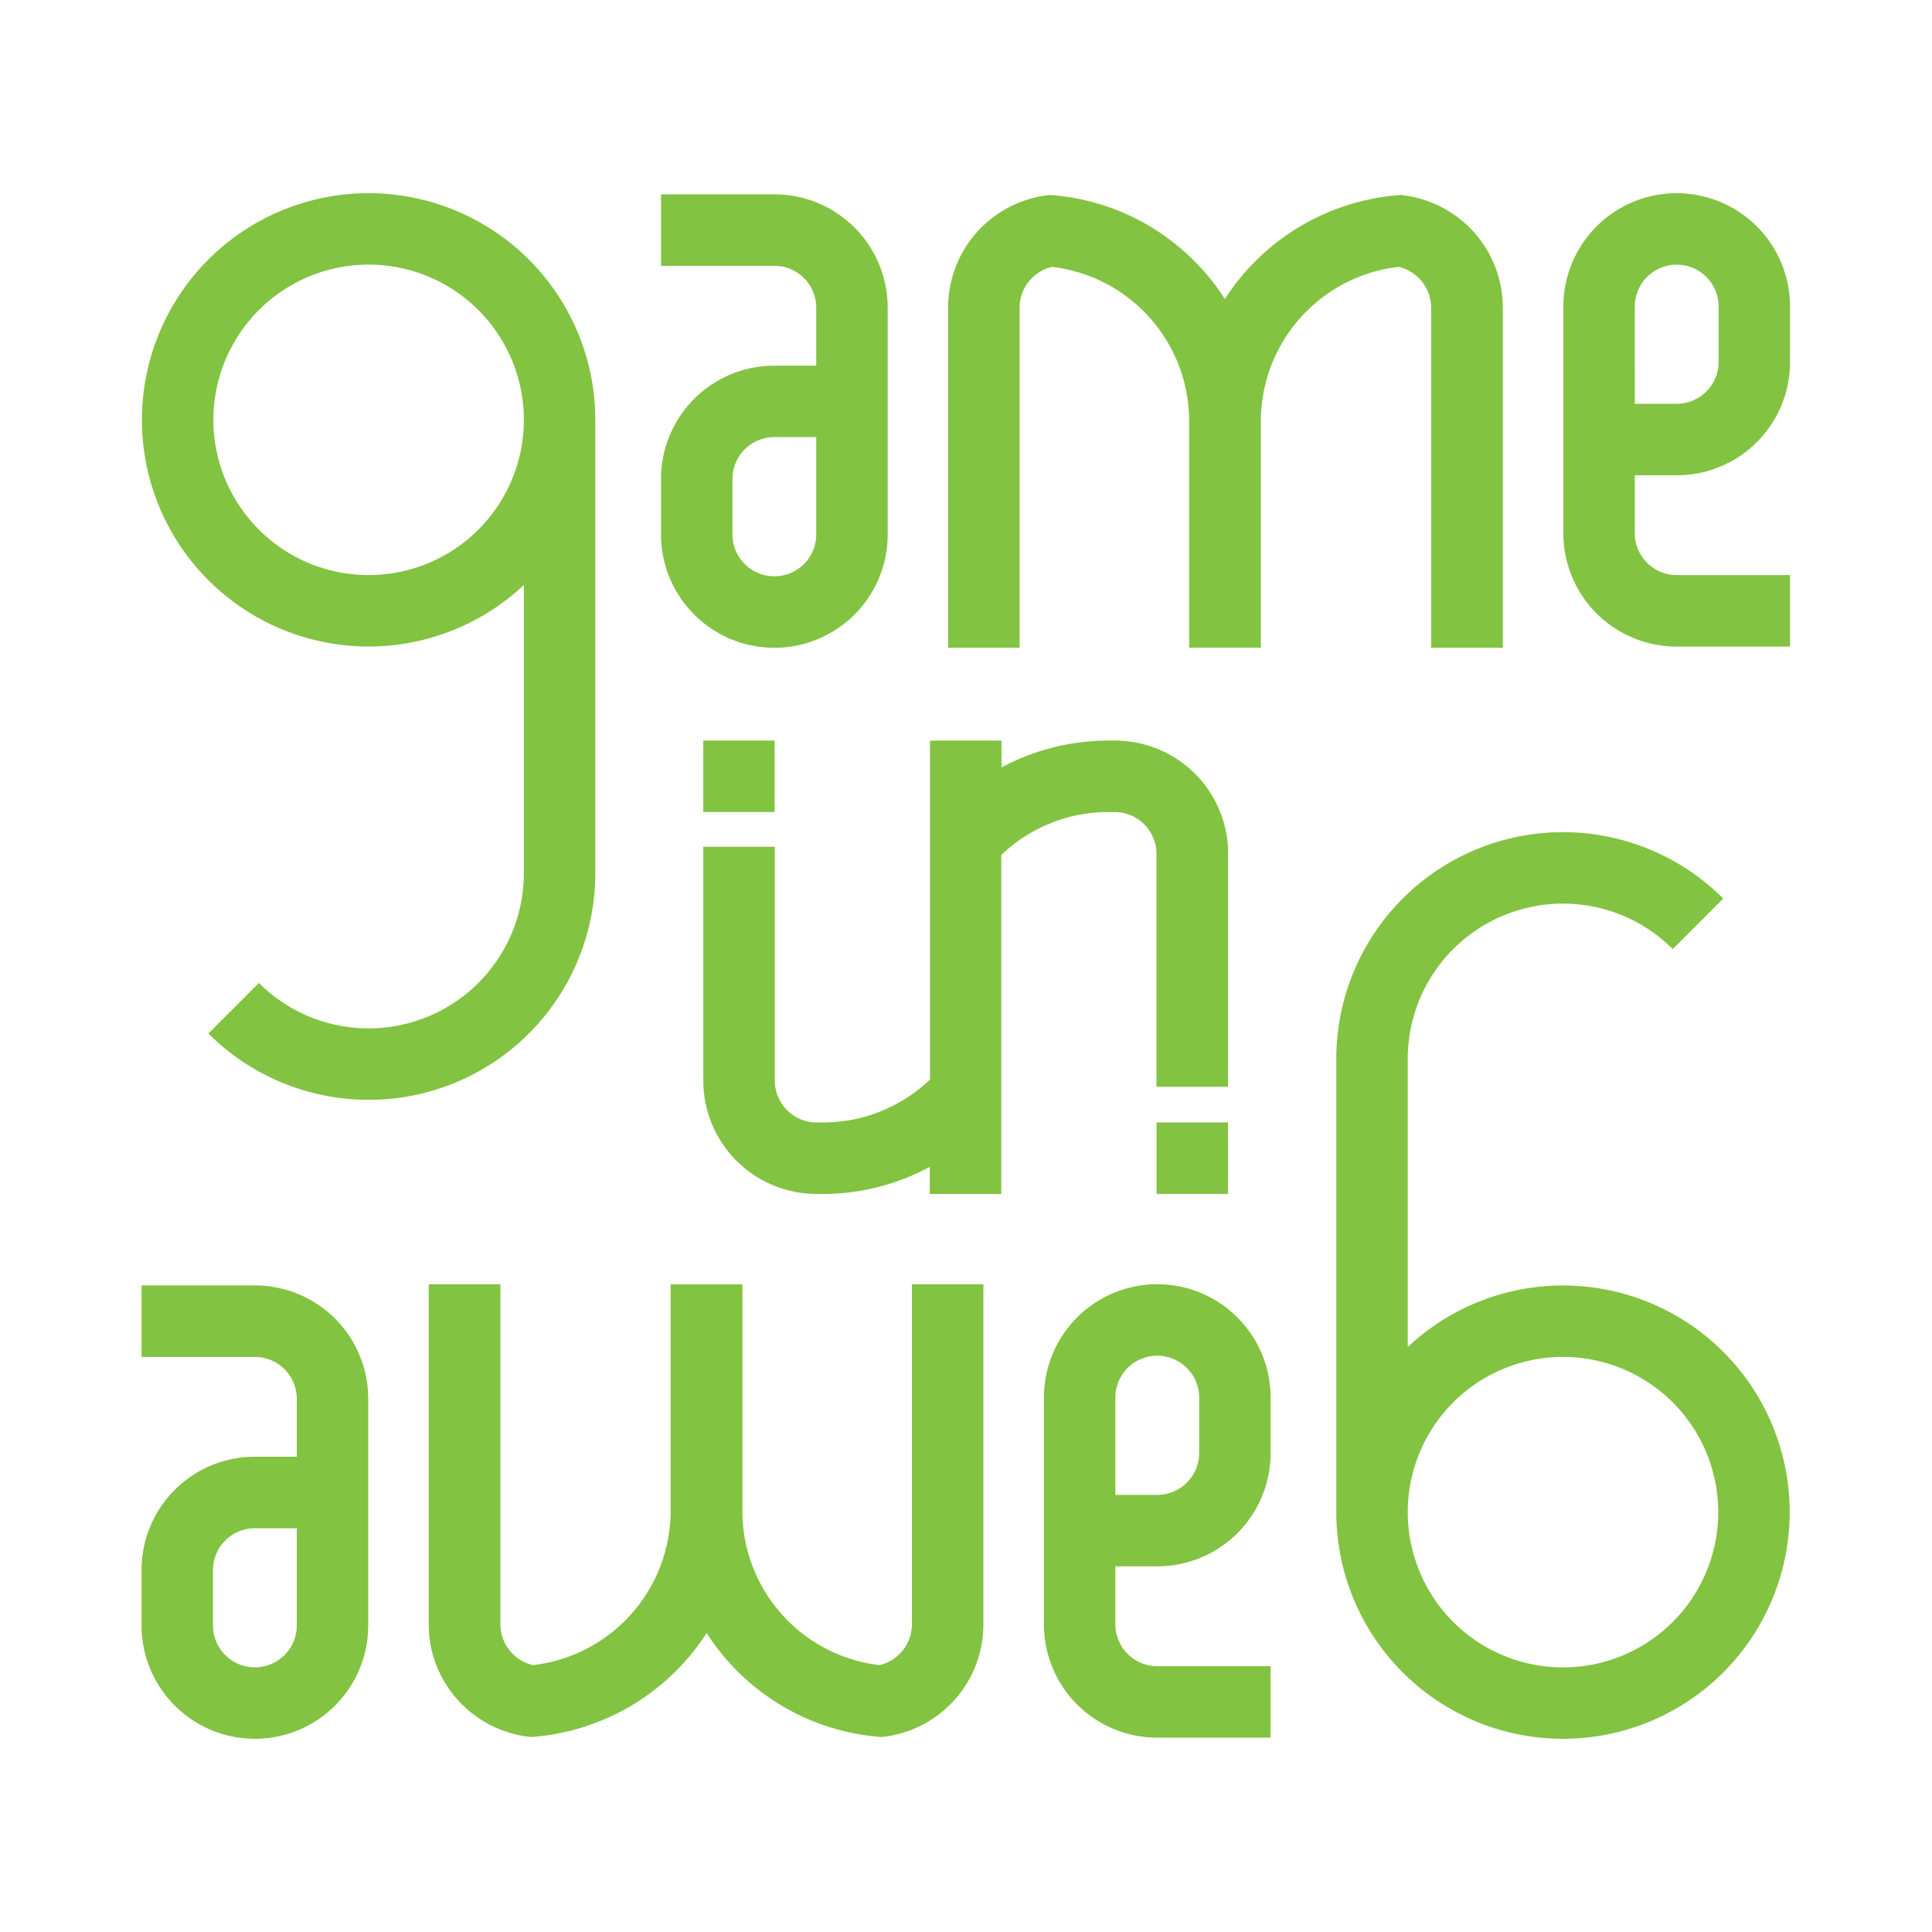 <svg id="Layer_1" data-name="Layer 1" xmlns="http://www.w3.org/2000/svg" viewBox="0 0 1000 1000"><defs><style>.cls-1{fill:#82c341;}</style></defs><title>giaw-Artboard 1</title><path class="cls-1" d="M190.8,100a117.32,117.32,0,1,0,80.35,202.79V452A80.35,80.35,0,0,1,134,508.77l-26.14,26.15a117.32,117.32,0,0,0,200.27-83V217.32A117.33,117.33,0,0,0,190.8,100Zm0,197.66a80.35,80.35,0,1,1,80.35-80.34A80.35,80.35,0,0,1,190.8,297.66Z"/><path class="cls-1" d="M455.32,137.59a58.56,58.56,0,0,0-54.52-37H342.14v37H400.8a21.69,21.69,0,0,1,21.69,21.69v30H400.8a58.61,58.61,0,0,0-58.66,58.66V276.6a58.54,58.54,0,0,0,4.14,21.69,56.8,56.8,0,0,0,4.11,8.31,58.65,58.65,0,0,0,109.07-30V159.28A58.58,58.58,0,0,0,455.32,137.59Zm-32.83,139a21.69,21.69,0,1,1-43.38,0V247.94a21.69,21.69,0,0,1,21.69-21.69h21.69Z"/><path class="cls-1" d="M777.88,159.28v176H740.75v-176a21.71,21.71,0,0,0-16.89-21.14,80.48,80.48,0,0,0-71.23,79.8V335.26H615.5V217.94a80.36,80.36,0,0,0-70.93-79.8,21.69,21.69,0,0,0-16.82,21.14v176h-37v-176a58.56,58.56,0,0,1,44.37-56.9,56.4,56.4,0,0,1,8.36-1.46,116.62,116.62,0,0,1,64.59,25.15A117.8,117.8,0,0,1,634,154.77a118,118,0,0,1,90.9-53.85,56.7,56.7,0,0,1,8.4,1.46,59.57,59.57,0,0,1,7.43,2.38,58.58,58.58,0,0,1,37.13,54.52Z"/><path class="cls-1" d="M867.86,246a58.61,58.61,0,0,0,58.66-58.66V158.66A58.54,58.54,0,0,0,922.38,137a56.8,56.8,0,0,0-4.11-8.31,58.65,58.65,0,0,0-109.07,30V276a58.61,58.61,0,0,0,58.66,58.66h58.66v-37H867.86A21.69,21.69,0,0,1,846.17,276V246Zm-21.69-87.32a21.69,21.69,0,1,1,43.38,0v28.66A21.69,21.69,0,0,1,867.86,209H846.17Z"/><path class="cls-1" d="M809,900a117.32,117.32,0,1,0-80.35-202.79V548A80.35,80.35,0,0,1,865.8,491.23l26.14-26.15a117.32,117.32,0,0,0-200.27,83V782.68A117.33,117.33,0,0,0,809,900Zm0-197.66a80.35,80.35,0,1,1-80.35,80.34A80.35,80.35,0,0,1,809,702.34Z"/><path class="cls-1" d="M544.47,862.41a58.61,58.61,0,0,0,54.52,37h58.66v-37H599a21.69,21.69,0,0,1-21.69-21.69v-30H599a58.61,58.61,0,0,0,58.66-58.66V723.4a58.54,58.54,0,0,0-4.14-21.69,56.8,56.8,0,0,0-4.11-8.31,58.65,58.65,0,0,0-109.07,30V840.72A58.54,58.54,0,0,0,544.47,862.41Zm32.83-139a21.69,21.69,0,1,1,43.38,0v28.66A21.69,21.69,0,0,1,599,773.75H577.3Z"/><path class="cls-1" d="M221.91,840.72v-176H259v176a21.71,21.71,0,0,0,16.89,21.14,80.48,80.48,0,0,0,71.23-79.8V664.74h37.13V782.06a80.36,80.36,0,0,0,70.93,79.8A21.69,21.69,0,0,0,472,840.72v-176h37v176a58.56,58.56,0,0,1-44.37,56.9,56.4,56.4,0,0,1-8.36,1.46,117.45,117.45,0,0,1-90.51-53.85,118,118,0,0,1-90.9,53.85,56.7,56.7,0,0,1-8.4-1.46,59.57,59.57,0,0,1-7.43-2.38,59,59,0,0,1-33-32.83A58.36,58.36,0,0,1,221.91,840.72Z"/><path class="cls-1" d="M131.93,754a58.61,58.61,0,0,0-58.66,58.66v28.66A58.54,58.54,0,0,0,77.41,863a56.8,56.8,0,0,0,4.11,8.31,58.65,58.65,0,0,0,109.07-30V724a58.61,58.61,0,0,0-58.66-58.66H73.27v37h58.66A21.69,21.69,0,0,1,153.62,724v30Zm21.69,87.32a21.69,21.69,0,0,1-43.38,0V812.68A21.69,21.69,0,0,1,131.93,791h21.69Z"/><rect class="cls-1" x="363.99" y="383.32" width="36.97" height="36.97"/><path class="cls-1" d="M635.6,442V562.51h-37V442a21.7,21.7,0,0,0-18.2-21.41,22.21,22.21,0,0,0-3.49-.28h-3.17a80,80,0,0,0-55.49,22.25V618h-37V604A117.12,117.12,0,0,1,425.82,618h-3.17A58.92,58.92,0,0,1,401,613.82a58.6,58.6,0,0,1-36.89-51.43c-.05-1-.08-2-.08-3.09v-121h37v121a21.7,21.7,0,0,0,18.2,21.41,22.21,22.21,0,0,0,3.49.28h3.17a80,80,0,0,0,55.49-22.25V383.32h37v13.93a117.12,117.12,0,0,1,55.49-13.93h3.17a58.92,58.92,0,0,1,21.69,4.14,58.6,58.6,0,0,1,36.89,51.43C635.57,439.91,635.6,440.94,635.6,442Z"/><rect class="cls-1" x="598.63" y="580.99" width="36.97" height="36.97"/></svg>